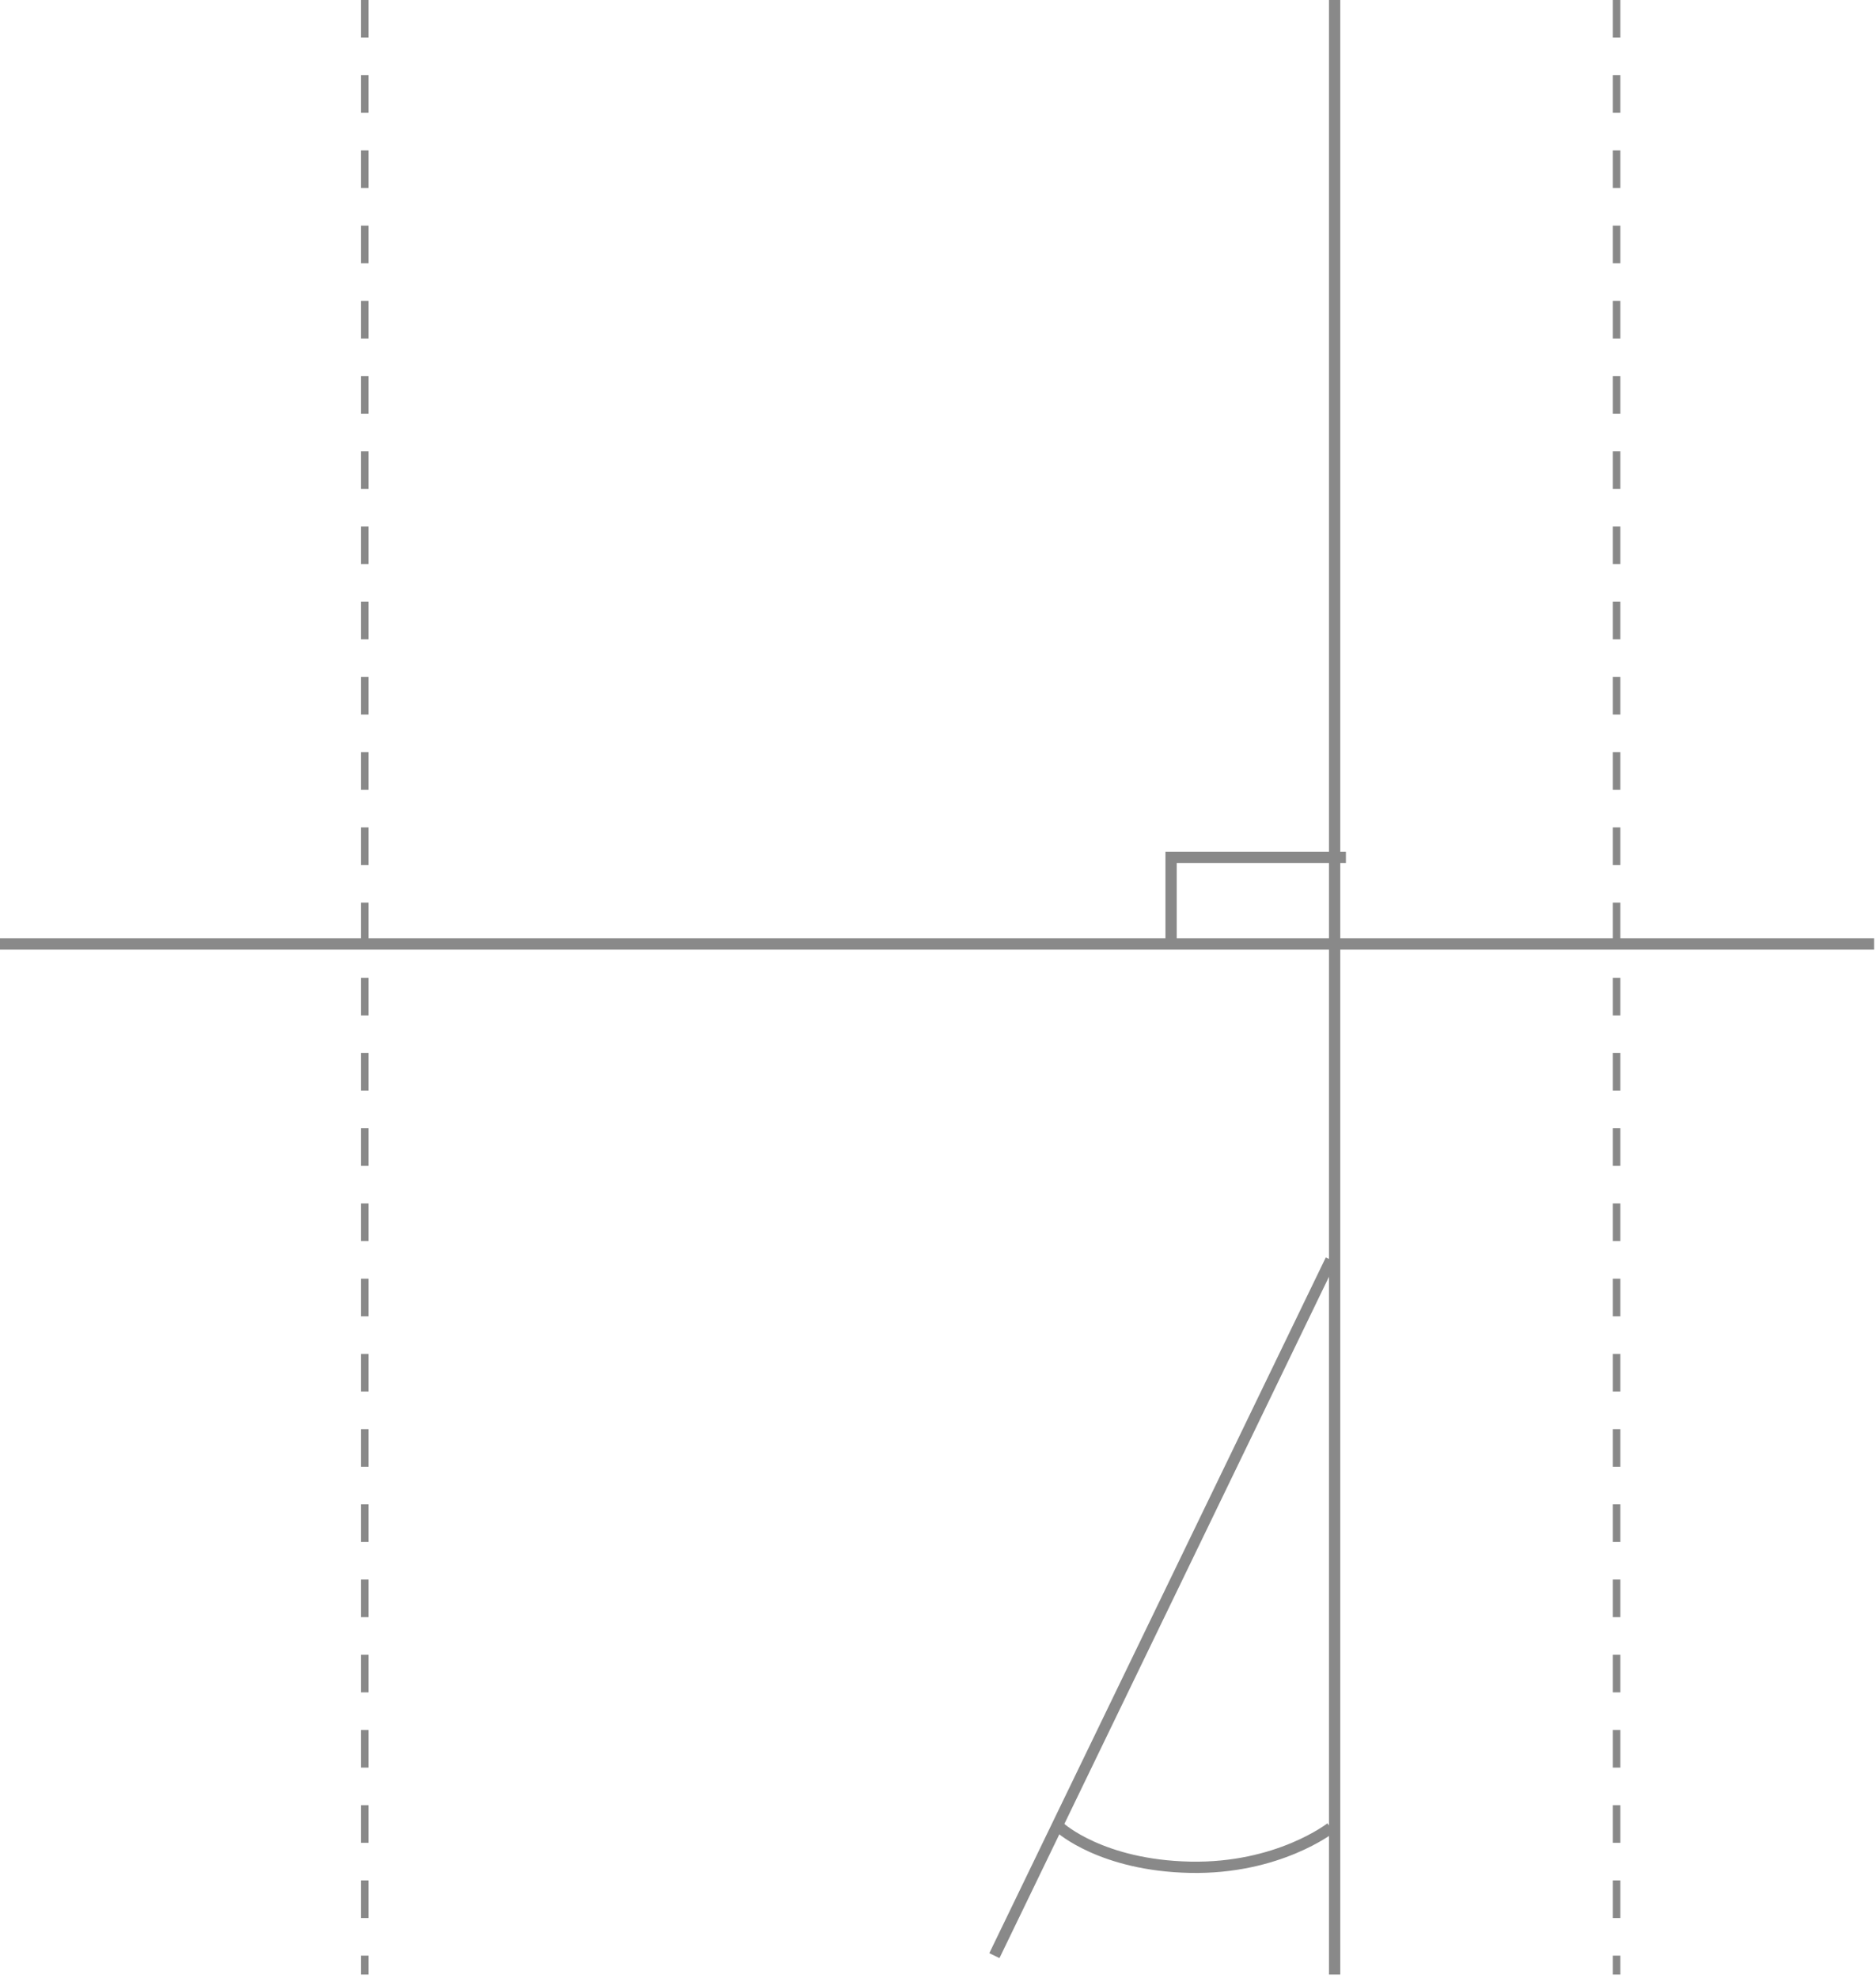 <svg width="499" height="526" viewBox="0 0 499 526" fill="none" xmlns="http://www.w3.org/2000/svg">
<path d="M97 0V525.024" stroke="#898989" stroke-width="2" stroke-dasharray="10 10"/>
<path d="M430 0V525.024" stroke="#898989" stroke-width="2" stroke-dasharray="10 10"/>
<path d="M355 0V525.024" stroke="#898989" stroke-width="3"/>
<path d="M311.5 251V228H358" stroke="#898989" stroke-width="3"/>
<path d="M354 335L264.5 520" stroke="#898989" stroke-width="3"/>
<path d="M498.5 251H0" stroke="#898989" stroke-width="3"/>
<path d="M282 486C282 486 293 496 316.5 496.5C340 497 354 486 354 486" stroke="#898989" stroke-width="3"/>
</svg>

